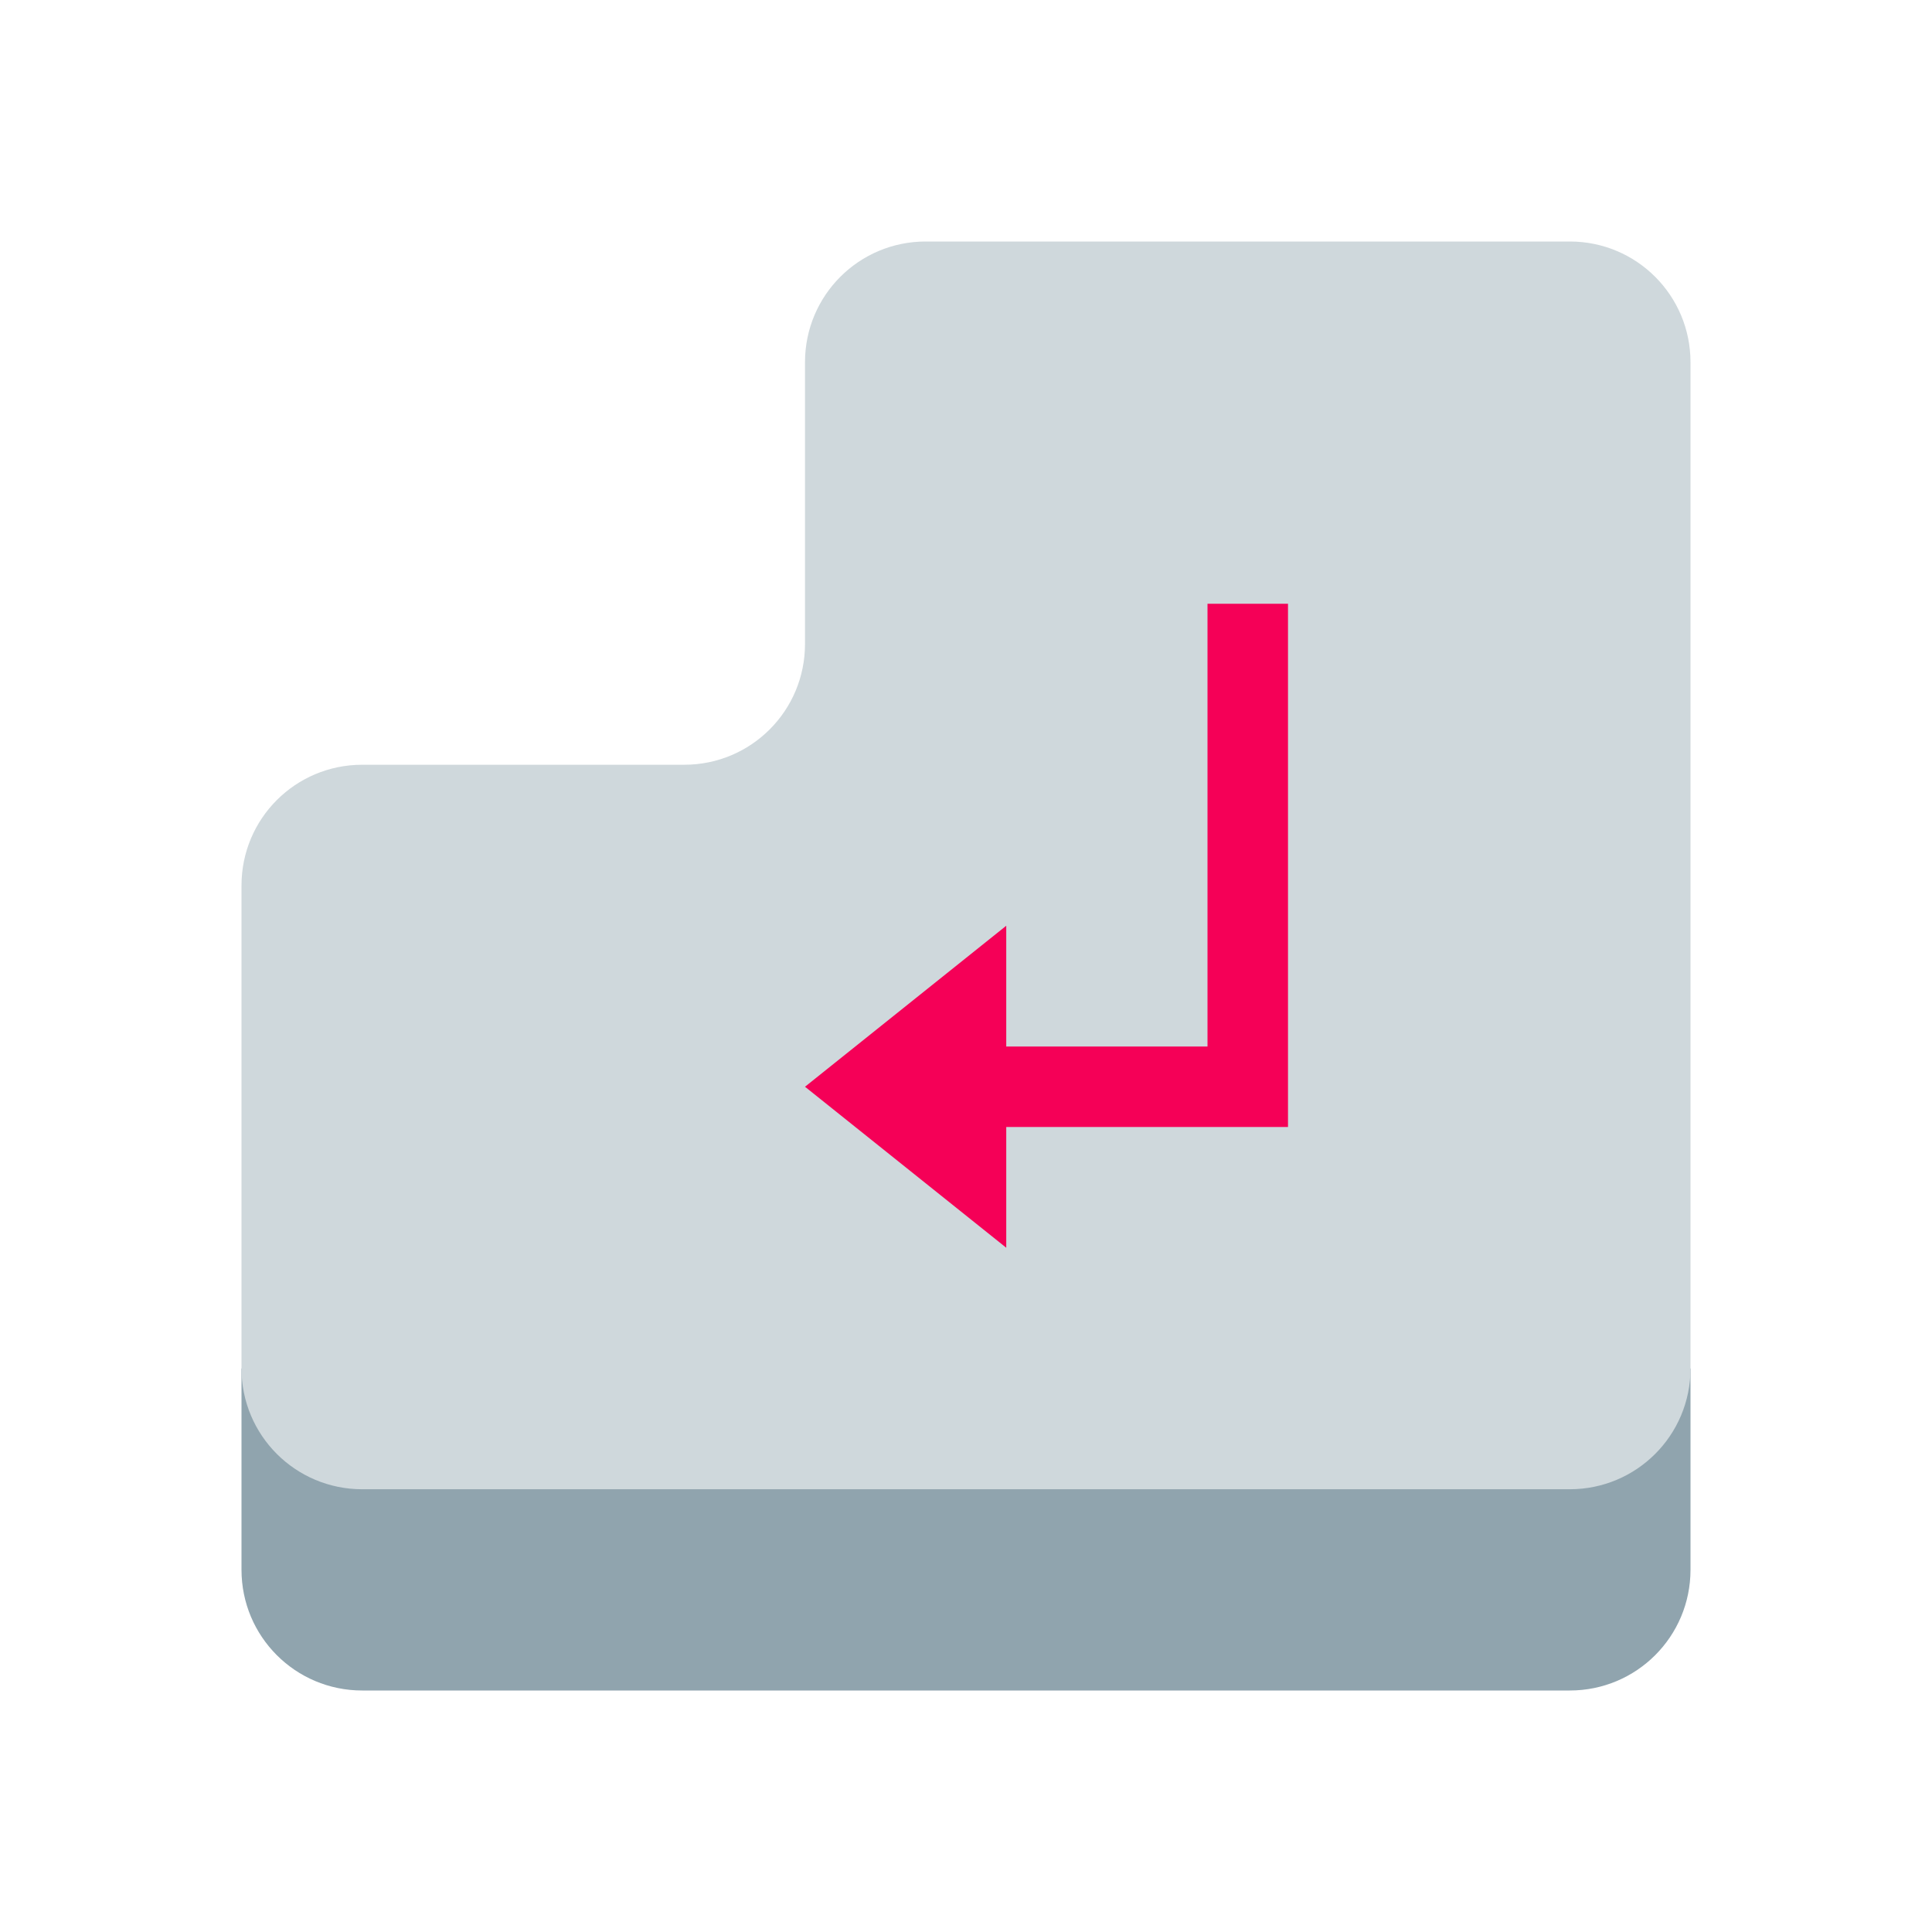 <svg xmlns="http://www.w3.org/2000/svg" width="48" height="48"><path fill="#90A4AE" d="M6 34v5c0 1.66 1.34 3 3 3h30c1.66 0 3-1.34 3-3v-5H6z"/><path fill="#CFD8DC" d="M39 6H23c-1.66 0-3 1.34-3 3v7c0 1.66-1.34 3-3 3H9c-1.66 0-3 1.34-3 3v12c0 1.66 1.34 3 3 3h30c1.66 0 3-1.34 3-3V9c0-1.66-1.34-3-3-3z"/><path fill="#F50057" d="M30 15v11h-5v-3l-5 4 5 4v-3h7V15z"/></svg>